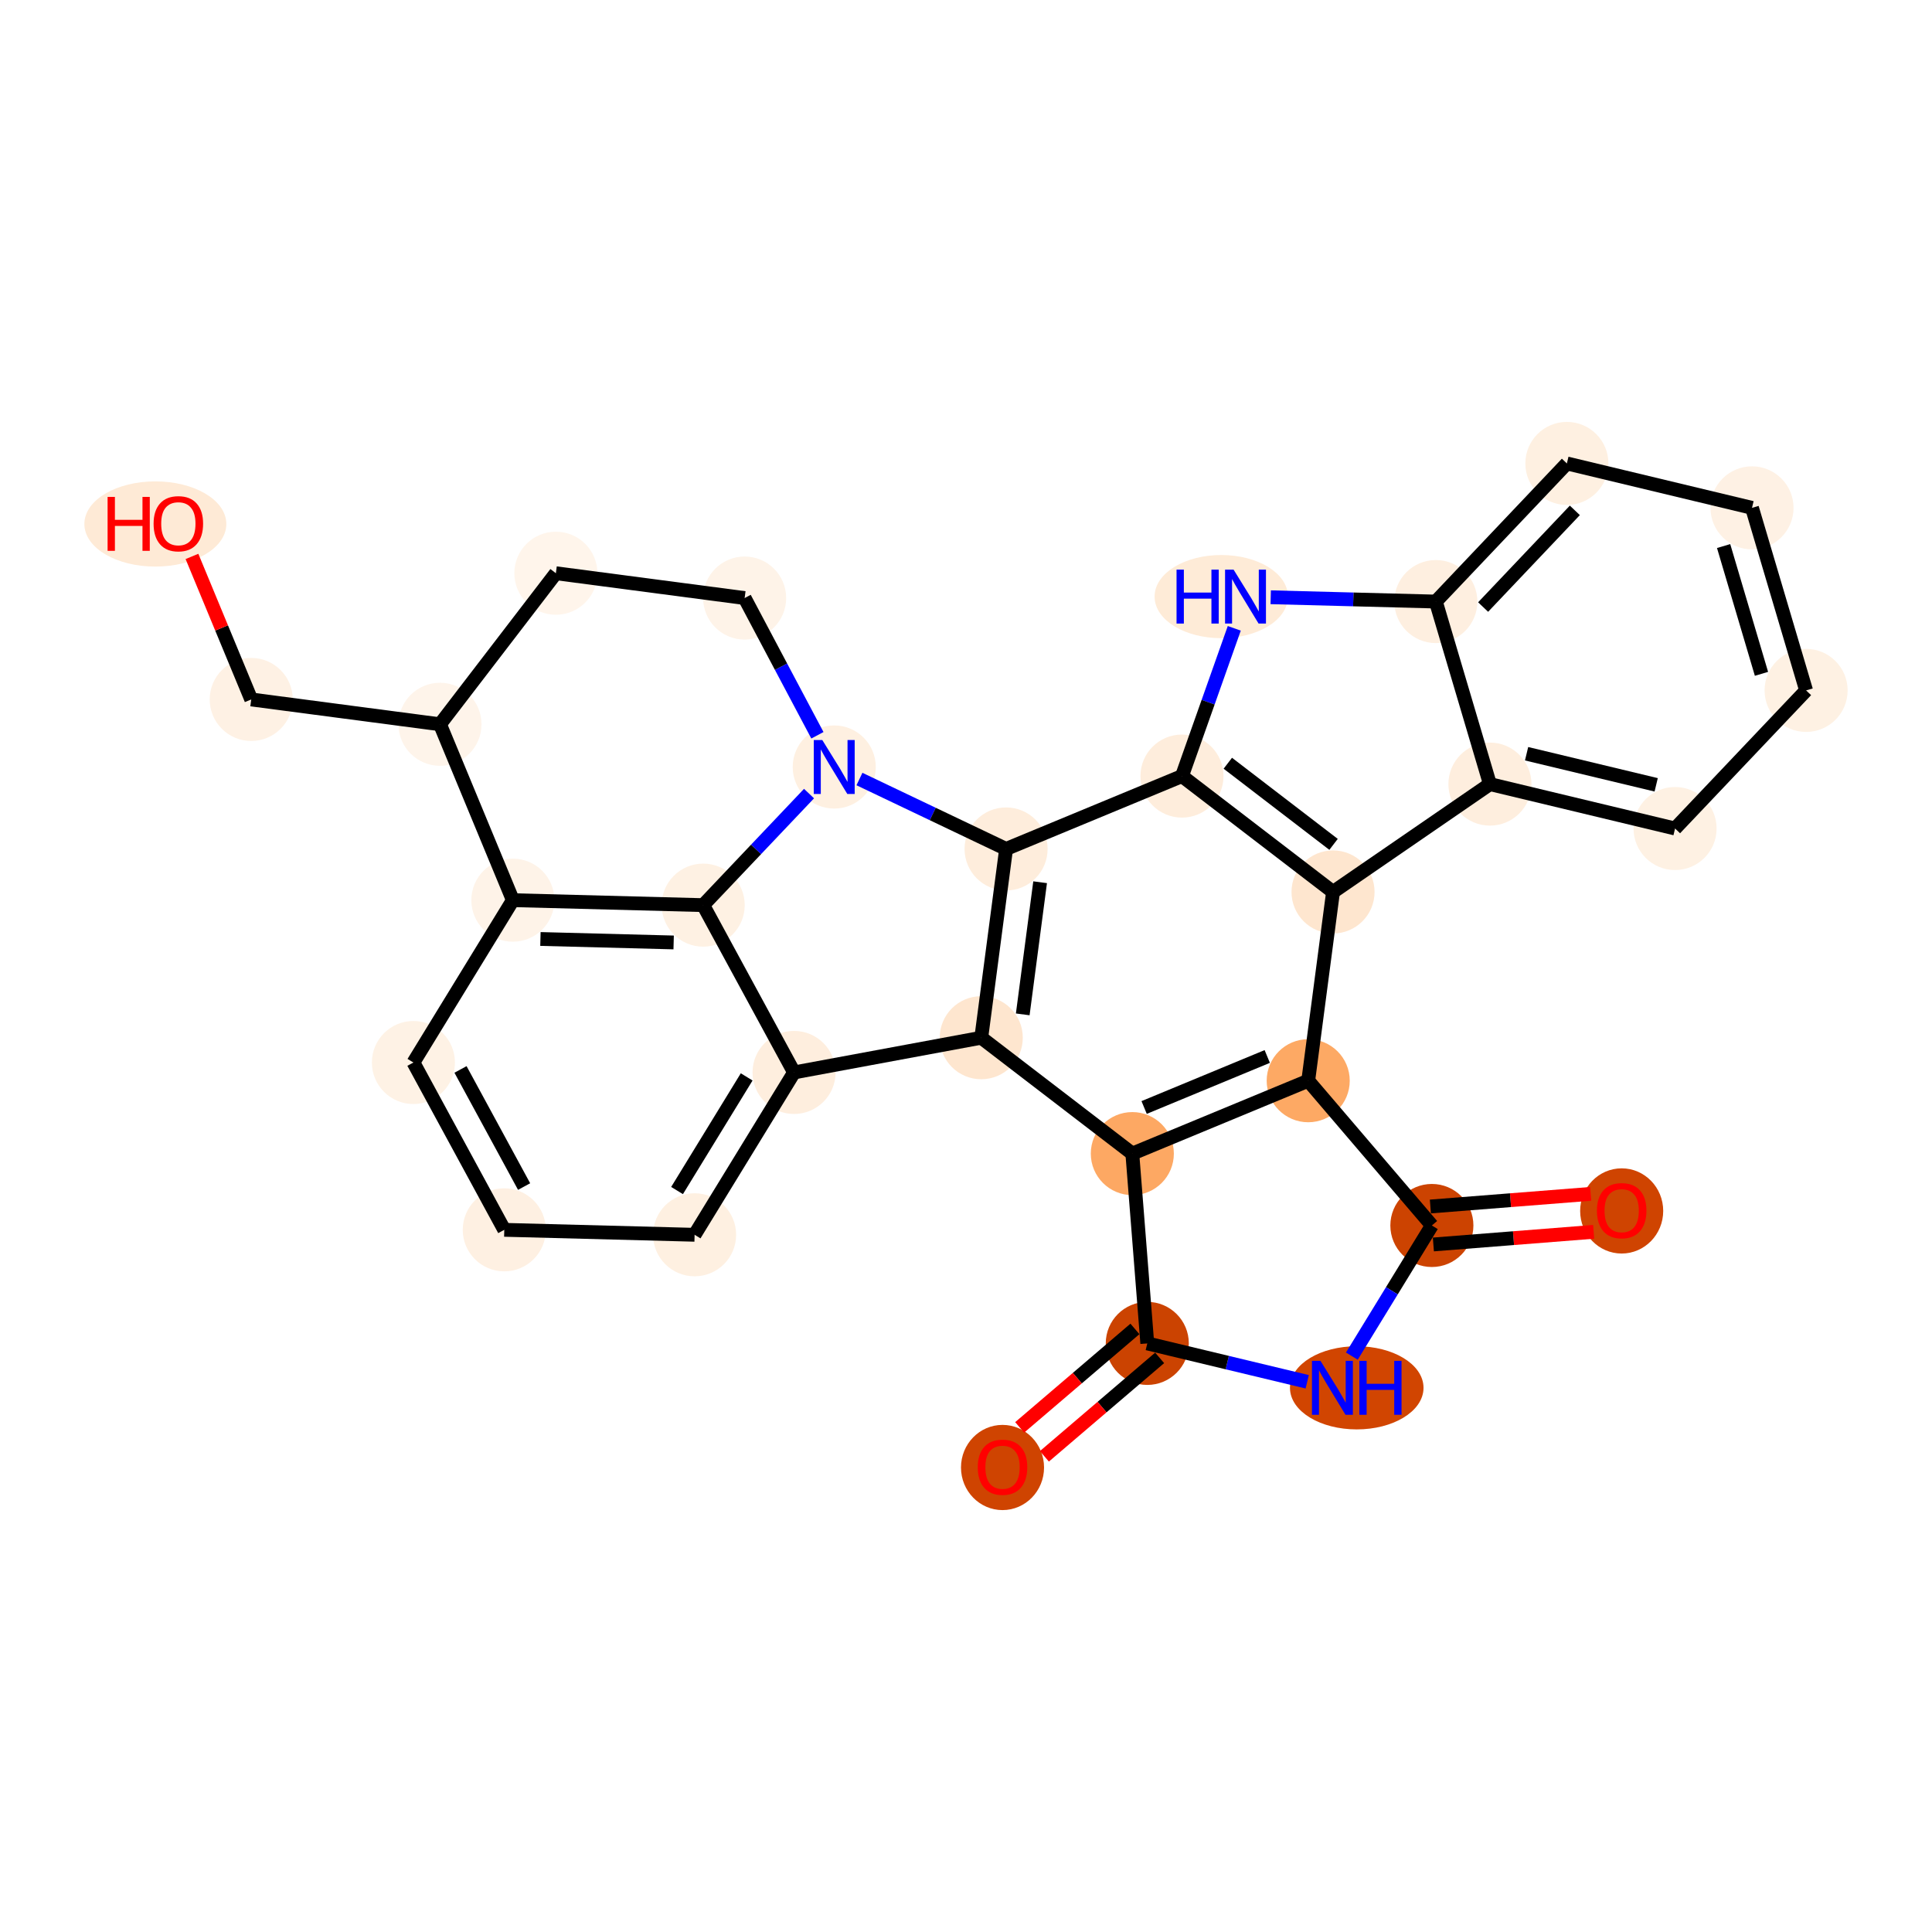<?xml version='1.0' encoding='iso-8859-1'?>
<svg version='1.1' baseProfile='full'
              xmlns='http://www.w3.org/2000/svg'
                      xmlns:rdkit='http://www.rdkit.org/xml'
                      xmlns:xlink='http://www.w3.org/1999/xlink'
                  xml:space='preserve'
width='280px' height='280px' viewBox='0 0 280 280'>
<!-- END OF HEADER -->
<rect style='opacity:1.0;fill:#FFFFFF;stroke:none' width='280' height='280' x='0' y='0'> </rect>
<ellipse cx='235.026' cy='175.498' rx='5.519' ry='5.674'  style='fill:#CF4401;fill-rule:evenodd;stroke:#CF4401;stroke-width:1.0px;stroke-linecap:butt;stroke-linejoin:miter;stroke-opacity:1' />
<ellipse cx='207.518' cy='177.606' rx='5.519' ry='5.519'  style='fill:#CC4301;fill-rule:evenodd;stroke:#CC4301;stroke-width:1.0px;stroke-linecap:butt;stroke-linejoin:miter;stroke-opacity:1' />
<ellipse cx='196.63' cy='201.134' rx='9.178' ry='5.526'  style='fill:#D14501;fill-rule:evenodd;stroke:#D14501;stroke-width:1.0px;stroke-linecap:butt;stroke-linejoin:miter;stroke-opacity:1' />
<ellipse cx='166.273' cy='194.696' rx='5.519' ry='5.519'  style='fill:#CB4301;fill-rule:evenodd;stroke:#CB4301;stroke-width:1.0px;stroke-linecap:butt;stroke-linejoin:miter;stroke-opacity:1' />
<ellipse cx='145.293' cy='212.68' rx='5.519' ry='5.674'  style='fill:#CF4401;fill-rule:evenodd;stroke:#CF4401;stroke-width:1.0px;stroke-linecap:butt;stroke-linejoin:miter;stroke-opacity:1' />
<ellipse cx='164.105' cy='167.189' rx='5.519' ry='5.519'  style='fill:#FDA863;fill-rule:evenodd;stroke:#FDA863;stroke-width:1.0px;stroke-linecap:butt;stroke-linejoin:miter;stroke-opacity:1' />
<ellipse cx='189.596' cy='156.627' rx='5.519' ry='5.519'  style='fill:#FDA964;fill-rule:evenodd;stroke:#FDA964;stroke-width:1.0px;stroke-linecap:butt;stroke-linejoin:miter;stroke-opacity:1' />
<ellipse cx='193.194' cy='129.269' rx='5.519' ry='5.519'  style='fill:#FEE6CF;fill-rule:evenodd;stroke:#FEE6CF;stroke-width:1.0px;stroke-linecap:butt;stroke-linejoin:miter;stroke-opacity:1' />
<ellipse cx='215.932' cy='113.638' rx='5.519' ry='5.519'  style='fill:#FEEEDE;fill-rule:evenodd;stroke:#FEEEDE;stroke-width:1.0px;stroke-linecap:butt;stroke-linejoin:miter;stroke-opacity:1' />
<ellipse cx='242.763' cy='120.076' rx='5.519' ry='5.519'  style='fill:#FEF1E3;fill-rule:evenodd;stroke:#FEF1E3;stroke-width:1.0px;stroke-linecap:butt;stroke-linejoin:miter;stroke-opacity:1' />
<ellipse cx='261.754' cy='100.059' rx='5.519' ry='5.519'  style='fill:#FEF1E3;fill-rule:evenodd;stroke:#FEF1E3;stroke-width:1.0px;stroke-linecap:butt;stroke-linejoin:miter;stroke-opacity:1' />
<ellipse cx='253.914' cy='73.603' rx='5.519' ry='5.519'  style='fill:#FEF1E4;fill-rule:evenodd;stroke:#FEF1E4;stroke-width:1.0px;stroke-linecap:butt;stroke-linejoin:miter;stroke-opacity:1' />
<ellipse cx='227.083' cy='67.165' rx='5.519' ry='5.519'  style='fill:#FEF0E1;fill-rule:evenodd;stroke:#FEF0E1;stroke-width:1.0px;stroke-linecap:butt;stroke-linejoin:miter;stroke-opacity:1' />
<ellipse cx='208.092' cy='87.182' rx='5.519' ry='5.519'  style='fill:#FEEFE0;fill-rule:evenodd;stroke:#FEEFE0;stroke-width:1.0px;stroke-linecap:butt;stroke-linejoin:miter;stroke-opacity:1' />
<ellipse cx='176.993' cy='86.463' rx='9.162' ry='5.526'  style='fill:#FEEBD7;fill-rule:evenodd;stroke:#FEEBD7;stroke-width:1.0px;stroke-linecap:butt;stroke-linejoin:miter;stroke-opacity:1' />
<ellipse cx='171.301' cy='112.475' rx='5.519' ry='5.519'  style='fill:#FEEDDC;fill-rule:evenodd;stroke:#FEEDDC;stroke-width:1.0px;stroke-linecap:butt;stroke-linejoin:miter;stroke-opacity:1' />
<ellipse cx='145.81' cy='123.037' rx='5.519' ry='5.519'  style='fill:#FEEDDC;fill-rule:evenodd;stroke:#FEEDDC;stroke-width:1.0px;stroke-linecap:butt;stroke-linejoin:miter;stroke-opacity:1' />
<ellipse cx='142.212' cy='150.394' rx='5.519' ry='5.519'  style='fill:#FEE6CF;fill-rule:evenodd;stroke:#FEE6CF;stroke-width:1.0px;stroke-linecap:butt;stroke-linejoin:miter;stroke-opacity:1' />
<ellipse cx='115.082' cy='155.426' rx='5.519' ry='5.519'  style='fill:#FEEEDE;fill-rule:evenodd;stroke:#FEEEDE;stroke-width:1.0px;stroke-linecap:butt;stroke-linejoin:miter;stroke-opacity:1' />
<ellipse cx='100.667' cy='178.954' rx='5.519' ry='5.519'  style='fill:#FEF0E1;fill-rule:evenodd;stroke:#FEF0E1;stroke-width:1.0px;stroke-linecap:butt;stroke-linejoin:miter;stroke-opacity:1' />
<ellipse cx='73.084' cy='178.236' rx='5.519' ry='5.519'  style='fill:#FEF0E2;fill-rule:evenodd;stroke:#FEF0E2;stroke-width:1.0px;stroke-linecap:butt;stroke-linejoin:miter;stroke-opacity:1' />
<ellipse cx='59.915' cy='153.988' rx='5.519' ry='5.519'  style='fill:#FEF2E5;fill-rule:evenodd;stroke:#FEF2E5;stroke-width:1.0px;stroke-linecap:butt;stroke-linejoin:miter;stroke-opacity:1' />
<ellipse cx='74.329' cy='130.46' rx='5.519' ry='5.519'  style='fill:#FEF3E8;fill-rule:evenodd;stroke:#FEF3E8;stroke-width:1.0px;stroke-linecap:butt;stroke-linejoin:miter;stroke-opacity:1' />
<ellipse cx='101.913' cy='131.179' rx='5.519' ry='5.519'  style='fill:#FEF1E3;fill-rule:evenodd;stroke:#FEF1E3;stroke-width:1.0px;stroke-linecap:butt;stroke-linejoin:miter;stroke-opacity:1' />
<ellipse cx='120.904' cy='111.161' rx='5.519' ry='5.526'  style='fill:#FEF0E1;fill-rule:evenodd;stroke:#FEF0E1;stroke-width:1.0px;stroke-linecap:butt;stroke-linejoin:miter;stroke-opacity:1' />
<ellipse cx='107.919' cy='86.674' rx='5.519' ry='5.519'  style='fill:#FEF3E8;fill-rule:evenodd;stroke:#FEF3E8;stroke-width:1.0px;stroke-linecap:butt;stroke-linejoin:miter;stroke-opacity:1' />
<ellipse cx='80.561' cy='83.076' rx='5.519' ry='5.519'  style='fill:#FFF5EB;fill-rule:evenodd;stroke:#FFF5EB;stroke-width:1.0px;stroke-linecap:butt;stroke-linejoin:miter;stroke-opacity:1' />
<ellipse cx='63.767' cy='104.969' rx='5.519' ry='5.519'  style='fill:#FEF4EA;fill-rule:evenodd;stroke:#FEF4EA;stroke-width:1.0px;stroke-linecap:butt;stroke-linejoin:miter;stroke-opacity:1' />
<ellipse cx='36.41' cy='101.37' rx='5.519' ry='5.519'  style='fill:#FEF1E4;fill-rule:evenodd;stroke:#FEF1E4;stroke-width:1.0px;stroke-linecap:butt;stroke-linejoin:miter;stroke-opacity:1' />
<ellipse cx='22.514' cy='75.94' rx='9.787' ry='5.674'  style='fill:#FEEAD6;fill-rule:evenodd;stroke:#FEEAD6;stroke-width:1.0px;stroke-linecap:butt;stroke-linejoin:miter;stroke-opacity:1' />
<path class='bond-0 atom-0 atom-1' d='M 230.532,173.024 L 218.917,173.94' style='fill:none;fill-rule:evenodd;stroke:#FF0000;stroke-width:2.0px;stroke-linecap:butt;stroke-linejoin:miter;stroke-opacity:1' />
<path class='bond-0 atom-0 atom-1' d='M 218.917,173.94 L 207.302,174.855' style='fill:none;fill-rule:evenodd;stroke:#000000;stroke-width:2.0px;stroke-linecap:butt;stroke-linejoin:miter;stroke-opacity:1' />
<path class='bond-0 atom-0 atom-1' d='M 230.966,178.526 L 219.35,179.441' style='fill:none;fill-rule:evenodd;stroke:#FF0000;stroke-width:2.0px;stroke-linecap:butt;stroke-linejoin:miter;stroke-opacity:1' />
<path class='bond-0 atom-0 atom-1' d='M 219.35,179.441 L 207.735,180.357' style='fill:none;fill-rule:evenodd;stroke:#000000;stroke-width:2.0px;stroke-linecap:butt;stroke-linejoin:miter;stroke-opacity:1' />
<path class='bond-1 atom-1 atom-2' d='M 207.518,177.606 L 201.719,187.072' style='fill:none;fill-rule:evenodd;stroke:#000000;stroke-width:2.0px;stroke-linecap:butt;stroke-linejoin:miter;stroke-opacity:1' />
<path class='bond-1 atom-1 atom-2' d='M 201.719,187.072 L 195.92,196.538' style='fill:none;fill-rule:evenodd;stroke:#0000FF;stroke-width:2.0px;stroke-linecap:butt;stroke-linejoin:miter;stroke-opacity:1' />
<path class='bond-29 atom-6 atom-1' d='M 189.596,156.627 L 207.518,177.606' style='fill:none;fill-rule:evenodd;stroke:#000000;stroke-width:2.0px;stroke-linecap:butt;stroke-linejoin:miter;stroke-opacity:1' />
<path class='bond-2 atom-2 atom-3' d='M 189.451,200.258 L 177.862,197.477' style='fill:none;fill-rule:evenodd;stroke:#0000FF;stroke-width:2.0px;stroke-linecap:butt;stroke-linejoin:miter;stroke-opacity:1' />
<path class='bond-2 atom-2 atom-3' d='M 177.862,197.477 L 166.273,194.696' style='fill:none;fill-rule:evenodd;stroke:#000000;stroke-width:2.0px;stroke-linecap:butt;stroke-linejoin:miter;stroke-opacity:1' />
<path class='bond-3 atom-3 atom-4' d='M 164.481,192.598 L 156.129,199.733' style='fill:none;fill-rule:evenodd;stroke:#000000;stroke-width:2.0px;stroke-linecap:butt;stroke-linejoin:miter;stroke-opacity:1' />
<path class='bond-3 atom-3 atom-4' d='M 156.129,199.733 L 147.778,206.867' style='fill:none;fill-rule:evenodd;stroke:#FF0000;stroke-width:2.0px;stroke-linecap:butt;stroke-linejoin:miter;stroke-opacity:1' />
<path class='bond-3 atom-3 atom-4' d='M 168.065,196.794 L 159.714,203.929' style='fill:none;fill-rule:evenodd;stroke:#000000;stroke-width:2.0px;stroke-linecap:butt;stroke-linejoin:miter;stroke-opacity:1' />
<path class='bond-3 atom-3 atom-4' d='M 159.714,203.929 L 151.363,211.063' style='fill:none;fill-rule:evenodd;stroke:#FF0000;stroke-width:2.0px;stroke-linecap:butt;stroke-linejoin:miter;stroke-opacity:1' />
<path class='bond-4 atom-3 atom-5' d='M 166.273,194.696 L 164.105,167.189' style='fill:none;fill-rule:evenodd;stroke:#000000;stroke-width:2.0px;stroke-linecap:butt;stroke-linejoin:miter;stroke-opacity:1' />
<path class='bond-5 atom-5 atom-6' d='M 164.105,167.189 L 189.596,156.627' style='fill:none;fill-rule:evenodd;stroke:#000000;stroke-width:2.0px;stroke-linecap:butt;stroke-linejoin:miter;stroke-opacity:1' />
<path class='bond-5 atom-5 atom-6' d='M 165.816,160.506 L 183.66,153.113' style='fill:none;fill-rule:evenodd;stroke:#000000;stroke-width:2.0px;stroke-linecap:butt;stroke-linejoin:miter;stroke-opacity:1' />
<path class='bond-32 atom-17 atom-5' d='M 142.212,150.394 L 164.105,167.189' style='fill:none;fill-rule:evenodd;stroke:#000000;stroke-width:2.0px;stroke-linecap:butt;stroke-linejoin:miter;stroke-opacity:1' />
<path class='bond-6 atom-6 atom-7' d='M 189.596,156.627 L 193.194,129.269' style='fill:none;fill-rule:evenodd;stroke:#000000;stroke-width:2.0px;stroke-linecap:butt;stroke-linejoin:miter;stroke-opacity:1' />
<path class='bond-7 atom-7 atom-8' d='M 193.194,129.269 L 215.932,113.638' style='fill:none;fill-rule:evenodd;stroke:#000000;stroke-width:2.0px;stroke-linecap:butt;stroke-linejoin:miter;stroke-opacity:1' />
<path class='bond-30 atom-15 atom-7' d='M 171.301,112.475 L 193.194,129.269' style='fill:none;fill-rule:evenodd;stroke:#000000;stroke-width:2.0px;stroke-linecap:butt;stroke-linejoin:miter;stroke-opacity:1' />
<path class='bond-30 atom-15 atom-7' d='M 177.944,110.615 L 193.269,122.372' style='fill:none;fill-rule:evenodd;stroke:#000000;stroke-width:2.0px;stroke-linecap:butt;stroke-linejoin:miter;stroke-opacity:1' />
<path class='bond-8 atom-8 atom-9' d='M 215.932,113.638 L 242.763,120.076' style='fill:none;fill-rule:evenodd;stroke:#000000;stroke-width:2.0px;stroke-linecap:butt;stroke-linejoin:miter;stroke-opacity:1' />
<path class='bond-8 atom-8 atom-9' d='M 221.244,109.237 L 240.026,113.744' style='fill:none;fill-rule:evenodd;stroke:#000000;stroke-width:2.0px;stroke-linecap:butt;stroke-linejoin:miter;stroke-opacity:1' />
<path class='bond-34 atom-13 atom-8' d='M 208.092,87.182 L 215.932,113.638' style='fill:none;fill-rule:evenodd;stroke:#000000;stroke-width:2.0px;stroke-linecap:butt;stroke-linejoin:miter;stroke-opacity:1' />
<path class='bond-9 atom-9 atom-10' d='M 242.763,120.076 L 261.754,100.059' style='fill:none;fill-rule:evenodd;stroke:#000000;stroke-width:2.0px;stroke-linecap:butt;stroke-linejoin:miter;stroke-opacity:1' />
<path class='bond-10 atom-10 atom-11' d='M 261.754,100.059 L 253.914,73.603' style='fill:none;fill-rule:evenodd;stroke:#000000;stroke-width:2.0px;stroke-linecap:butt;stroke-linejoin:miter;stroke-opacity:1' />
<path class='bond-10 atom-10 atom-11' d='M 255.287,97.658 L 249.799,79.139' style='fill:none;fill-rule:evenodd;stroke:#000000;stroke-width:2.0px;stroke-linecap:butt;stroke-linejoin:miter;stroke-opacity:1' />
<path class='bond-11 atom-11 atom-12' d='M 253.914,73.603 L 227.083,67.165' style='fill:none;fill-rule:evenodd;stroke:#000000;stroke-width:2.0px;stroke-linecap:butt;stroke-linejoin:miter;stroke-opacity:1' />
<path class='bond-12 atom-12 atom-13' d='M 227.083,67.165 L 208.092,87.182' style='fill:none;fill-rule:evenodd;stroke:#000000;stroke-width:2.0px;stroke-linecap:butt;stroke-linejoin:miter;stroke-opacity:1' />
<path class='bond-12 atom-12 atom-13' d='M 228.238,73.966 L 214.944,87.978' style='fill:none;fill-rule:evenodd;stroke:#000000;stroke-width:2.0px;stroke-linecap:butt;stroke-linejoin:miter;stroke-opacity:1' />
<path class='bond-13 atom-13 atom-14' d='M 208.092,87.182 L 196.127,86.871' style='fill:none;fill-rule:evenodd;stroke:#000000;stroke-width:2.0px;stroke-linecap:butt;stroke-linejoin:miter;stroke-opacity:1' />
<path class='bond-13 atom-13 atom-14' d='M 196.127,86.871 L 184.162,86.559' style='fill:none;fill-rule:evenodd;stroke:#0000FF;stroke-width:2.0px;stroke-linecap:butt;stroke-linejoin:miter;stroke-opacity:1' />
<path class='bond-14 atom-14 atom-15' d='M 178.881,91.061 L 175.091,101.768' style='fill:none;fill-rule:evenodd;stroke:#0000FF;stroke-width:2.0px;stroke-linecap:butt;stroke-linejoin:miter;stroke-opacity:1' />
<path class='bond-14 atom-14 atom-15' d='M 175.091,101.768 L 171.301,112.475' style='fill:none;fill-rule:evenodd;stroke:#000000;stroke-width:2.0px;stroke-linecap:butt;stroke-linejoin:miter;stroke-opacity:1' />
<path class='bond-15 atom-15 atom-16' d='M 171.301,112.475 L 145.81,123.037' style='fill:none;fill-rule:evenodd;stroke:#000000;stroke-width:2.0px;stroke-linecap:butt;stroke-linejoin:miter;stroke-opacity:1' />
<path class='bond-16 atom-16 atom-17' d='M 145.81,123.037 L 142.212,150.394' style='fill:none;fill-rule:evenodd;stroke:#000000;stroke-width:2.0px;stroke-linecap:butt;stroke-linejoin:miter;stroke-opacity:1' />
<path class='bond-16 atom-16 atom-17' d='M 150.742,127.86 L 148.223,147.01' style='fill:none;fill-rule:evenodd;stroke:#000000;stroke-width:2.0px;stroke-linecap:butt;stroke-linejoin:miter;stroke-opacity:1' />
<path class='bond-31 atom-24 atom-16' d='M 124.557,112.903 L 135.183,117.97' style='fill:none;fill-rule:evenodd;stroke:#0000FF;stroke-width:2.0px;stroke-linecap:butt;stroke-linejoin:miter;stroke-opacity:1' />
<path class='bond-31 atom-24 atom-16' d='M 135.183,117.97 L 145.81,123.037' style='fill:none;fill-rule:evenodd;stroke:#000000;stroke-width:2.0px;stroke-linecap:butt;stroke-linejoin:miter;stroke-opacity:1' />
<path class='bond-17 atom-17 atom-18' d='M 142.212,150.394 L 115.082,155.426' style='fill:none;fill-rule:evenodd;stroke:#000000;stroke-width:2.0px;stroke-linecap:butt;stroke-linejoin:miter;stroke-opacity:1' />
<path class='bond-18 atom-18 atom-19' d='M 115.082,155.426 L 100.667,178.954' style='fill:none;fill-rule:evenodd;stroke:#000000;stroke-width:2.0px;stroke-linecap:butt;stroke-linejoin:miter;stroke-opacity:1' />
<path class='bond-18 atom-18 atom-19' d='M 108.214,156.072 L 98.124,172.542' style='fill:none;fill-rule:evenodd;stroke:#000000;stroke-width:2.0px;stroke-linecap:butt;stroke-linejoin:miter;stroke-opacity:1' />
<path class='bond-33 atom-23 atom-18' d='M 101.913,131.179 L 115.082,155.426' style='fill:none;fill-rule:evenodd;stroke:#000000;stroke-width:2.0px;stroke-linecap:butt;stroke-linejoin:miter;stroke-opacity:1' />
<path class='bond-19 atom-19 atom-20' d='M 100.667,178.954 L 73.084,178.236' style='fill:none;fill-rule:evenodd;stroke:#000000;stroke-width:2.0px;stroke-linecap:butt;stroke-linejoin:miter;stroke-opacity:1' />
<path class='bond-20 atom-20 atom-21' d='M 73.084,178.236 L 59.915,153.988' style='fill:none;fill-rule:evenodd;stroke:#000000;stroke-width:2.0px;stroke-linecap:butt;stroke-linejoin:miter;stroke-opacity:1' />
<path class='bond-20 atom-20 atom-21' d='M 75.958,171.965 L 66.74,154.991' style='fill:none;fill-rule:evenodd;stroke:#000000;stroke-width:2.0px;stroke-linecap:butt;stroke-linejoin:miter;stroke-opacity:1' />
<path class='bond-21 atom-21 atom-22' d='M 59.915,153.988 L 74.329,130.46' style='fill:none;fill-rule:evenodd;stroke:#000000;stroke-width:2.0px;stroke-linecap:butt;stroke-linejoin:miter;stroke-opacity:1' />
<path class='bond-22 atom-22 atom-23' d='M 74.329,130.46 L 101.913,131.179' style='fill:none;fill-rule:evenodd;stroke:#000000;stroke-width:2.0px;stroke-linecap:butt;stroke-linejoin:miter;stroke-opacity:1' />
<path class='bond-22 atom-22 atom-23' d='M 78.323,136.084 L 97.631,136.587' style='fill:none;fill-rule:evenodd;stroke:#000000;stroke-width:2.0px;stroke-linecap:butt;stroke-linejoin:miter;stroke-opacity:1' />
<path class='bond-35 atom-27 atom-22' d='M 63.767,104.969 L 74.329,130.46' style='fill:none;fill-rule:evenodd;stroke:#000000;stroke-width:2.0px;stroke-linecap:butt;stroke-linejoin:miter;stroke-opacity:1' />
<path class='bond-23 atom-23 atom-24' d='M 101.913,131.179 L 109.581,123.095' style='fill:none;fill-rule:evenodd;stroke:#000000;stroke-width:2.0px;stroke-linecap:butt;stroke-linejoin:miter;stroke-opacity:1' />
<path class='bond-23 atom-23 atom-24' d='M 109.581,123.095 L 117.25,115.012' style='fill:none;fill-rule:evenodd;stroke:#0000FF;stroke-width:2.0px;stroke-linecap:butt;stroke-linejoin:miter;stroke-opacity:1' />
<path class='bond-24 atom-24 atom-25' d='M 118.464,106.561 L 113.191,96.618' style='fill:none;fill-rule:evenodd;stroke:#0000FF;stroke-width:2.0px;stroke-linecap:butt;stroke-linejoin:miter;stroke-opacity:1' />
<path class='bond-24 atom-24 atom-25' d='M 113.191,96.618 L 107.919,86.674' style='fill:none;fill-rule:evenodd;stroke:#000000;stroke-width:2.0px;stroke-linecap:butt;stroke-linejoin:miter;stroke-opacity:1' />
<path class='bond-25 atom-25 atom-26' d='M 107.919,86.674 L 80.561,83.076' style='fill:none;fill-rule:evenodd;stroke:#000000;stroke-width:2.0px;stroke-linecap:butt;stroke-linejoin:miter;stroke-opacity:1' />
<path class='bond-26 atom-26 atom-27' d='M 80.561,83.076 L 63.767,104.969' style='fill:none;fill-rule:evenodd;stroke:#000000;stroke-width:2.0px;stroke-linecap:butt;stroke-linejoin:miter;stroke-opacity:1' />
<path class='bond-27 atom-27 atom-28' d='M 63.767,104.969 L 36.41,101.37' style='fill:none;fill-rule:evenodd;stroke:#000000;stroke-width:2.0px;stroke-linecap:butt;stroke-linejoin:miter;stroke-opacity:1' />
<path class='bond-28 atom-28 atom-29' d='M 36.41,101.37 L 32.115,91.006' style='fill:none;fill-rule:evenodd;stroke:#000000;stroke-width:2.0px;stroke-linecap:butt;stroke-linejoin:miter;stroke-opacity:1' />
<path class='bond-28 atom-28 atom-29' d='M 32.115,91.006 L 27.821,80.642' style='fill:none;fill-rule:evenodd;stroke:#FF0000;stroke-width:2.0px;stroke-linecap:butt;stroke-linejoin:miter;stroke-opacity:1' />
<path  class='atom-0' d='M 231.439 175.46
Q 231.439 173.584, 232.366 172.535
Q 233.293 171.486, 235.026 171.486
Q 236.759 171.486, 237.686 172.535
Q 238.613 173.584, 238.613 175.46
Q 238.613 177.358, 237.675 178.44
Q 236.737 179.51, 235.026 179.51
Q 233.304 179.51, 232.366 178.44
Q 231.439 177.369, 231.439 175.46
M 235.026 178.627
Q 236.218 178.627, 236.858 177.833
Q 237.509 177.027, 237.509 175.46
Q 237.509 173.926, 236.858 173.153
Q 236.218 172.369, 235.026 172.369
Q 233.834 172.369, 233.183 173.142
Q 232.542 173.915, 232.542 175.46
Q 232.542 177.038, 233.183 177.833
Q 233.834 178.627, 235.026 178.627
' fill='#FF0000'/>
<path  class='atom-2' d='M 191.377 197.227
L 193.937 201.366
Q 194.191 201.775, 194.6 202.514
Q 195.008 203.254, 195.03 203.298
L 195.03 197.227
L 196.068 197.227
L 196.068 205.042
L 194.997 205.042
L 192.249 200.516
Q 191.929 199.987, 191.586 199.38
Q 191.255 198.773, 191.156 198.585
L 191.156 205.042
L 190.141 205.042
L 190.141 197.227
L 191.377 197.227
' fill='#0000FF'/>
<path  class='atom-2' d='M 197.006 197.227
L 198.065 197.227
L 198.065 200.55
L 202.061 200.55
L 202.061 197.227
L 203.12 197.227
L 203.12 205.042
L 202.061 205.042
L 202.061 201.433
L 198.065 201.433
L 198.065 205.042
L 197.006 205.042
L 197.006 197.227
' fill='#0000FF'/>
<path  class='atom-4' d='M 141.706 212.641
Q 141.706 210.765, 142.633 209.716
Q 143.561 208.668, 145.293 208.668
Q 147.026 208.668, 147.953 209.716
Q 148.88 210.765, 148.88 212.641
Q 148.88 214.539, 147.942 215.621
Q 147.004 216.692, 145.293 216.692
Q 143.572 216.692, 142.633 215.621
Q 141.706 214.551, 141.706 212.641
M 145.293 215.809
Q 146.485 215.809, 147.126 215.014
Q 147.777 214.208, 147.777 212.641
Q 147.777 211.107, 147.126 210.334
Q 146.485 209.551, 145.293 209.551
Q 144.101 209.551, 143.45 210.323
Q 142.81 211.096, 142.81 212.641
Q 142.81 214.219, 143.45 215.014
Q 144.101 215.809, 145.293 215.809
' fill='#FF0000'/>
<path  class='atom-14' d='M 170.514 82.556
L 171.574 82.556
L 171.574 85.879
L 175.569 85.879
L 175.569 82.556
L 176.629 82.556
L 176.629 90.371
L 175.569 90.371
L 175.569 86.761
L 171.574 86.761
L 171.574 90.371
L 170.514 90.371
L 170.514 82.556
' fill='#0000FF'/>
<path  class='atom-14' d='M 178.781 82.556
L 181.342 86.695
Q 181.596 87.104, 182.004 87.843
Q 182.412 88.583, 182.434 88.627
L 182.434 82.556
L 183.472 82.556
L 183.472 90.371
L 182.401 90.371
L 179.653 85.845
Q 179.333 85.316, 178.991 84.709
Q 178.66 84.102, 178.56 83.914
L 178.56 90.371
L 177.545 90.371
L 177.545 82.556
L 178.781 82.556
' fill='#0000FF'/>
<path  class='atom-24' d='M 119.176 107.254
L 121.737 111.393
Q 121.991 111.801, 122.399 112.541
Q 122.808 113.28, 122.83 113.324
L 122.83 107.254
L 123.867 107.254
L 123.867 115.068
L 122.797 115.068
L 120.048 110.543
Q 119.728 110.013, 119.386 109.406
Q 119.055 108.799, 118.956 108.612
L 118.956 115.068
L 117.94 115.068
L 117.94 107.254
L 119.176 107.254
' fill='#0000FF'/>
<path  class='atom-29' d='M 15.594 72.016
L 16.653 72.016
L 16.653 75.338
L 20.649 75.338
L 20.649 72.016
L 21.708 72.016
L 21.708 79.831
L 20.649 79.831
L 20.649 76.222
L 16.653 76.222
L 16.653 79.831
L 15.594 79.831
L 15.594 72.016
' fill='#FF0000'/>
<path  class='atom-29' d='M 22.26 75.901
Q 22.26 74.025, 23.187 72.977
Q 24.114 71.928, 25.847 71.928
Q 27.58 71.928, 28.507 72.977
Q 29.434 74.025, 29.434 75.901
Q 29.434 77.8, 28.496 78.881
Q 27.558 79.952, 25.847 79.952
Q 24.125 79.952, 23.187 78.881
Q 22.26 77.811, 22.26 75.901
M 25.847 79.069
Q 27.039 79.069, 27.679 78.274
Q 28.331 77.469, 28.331 75.901
Q 28.331 74.367, 27.679 73.595
Q 27.039 72.811, 25.847 72.811
Q 24.655 72.811, 24.004 73.584
Q 23.364 74.356, 23.364 75.901
Q 23.364 77.48, 24.004 78.274
Q 24.655 79.069, 25.847 79.069
' fill='#FF0000'/>
</svg>
